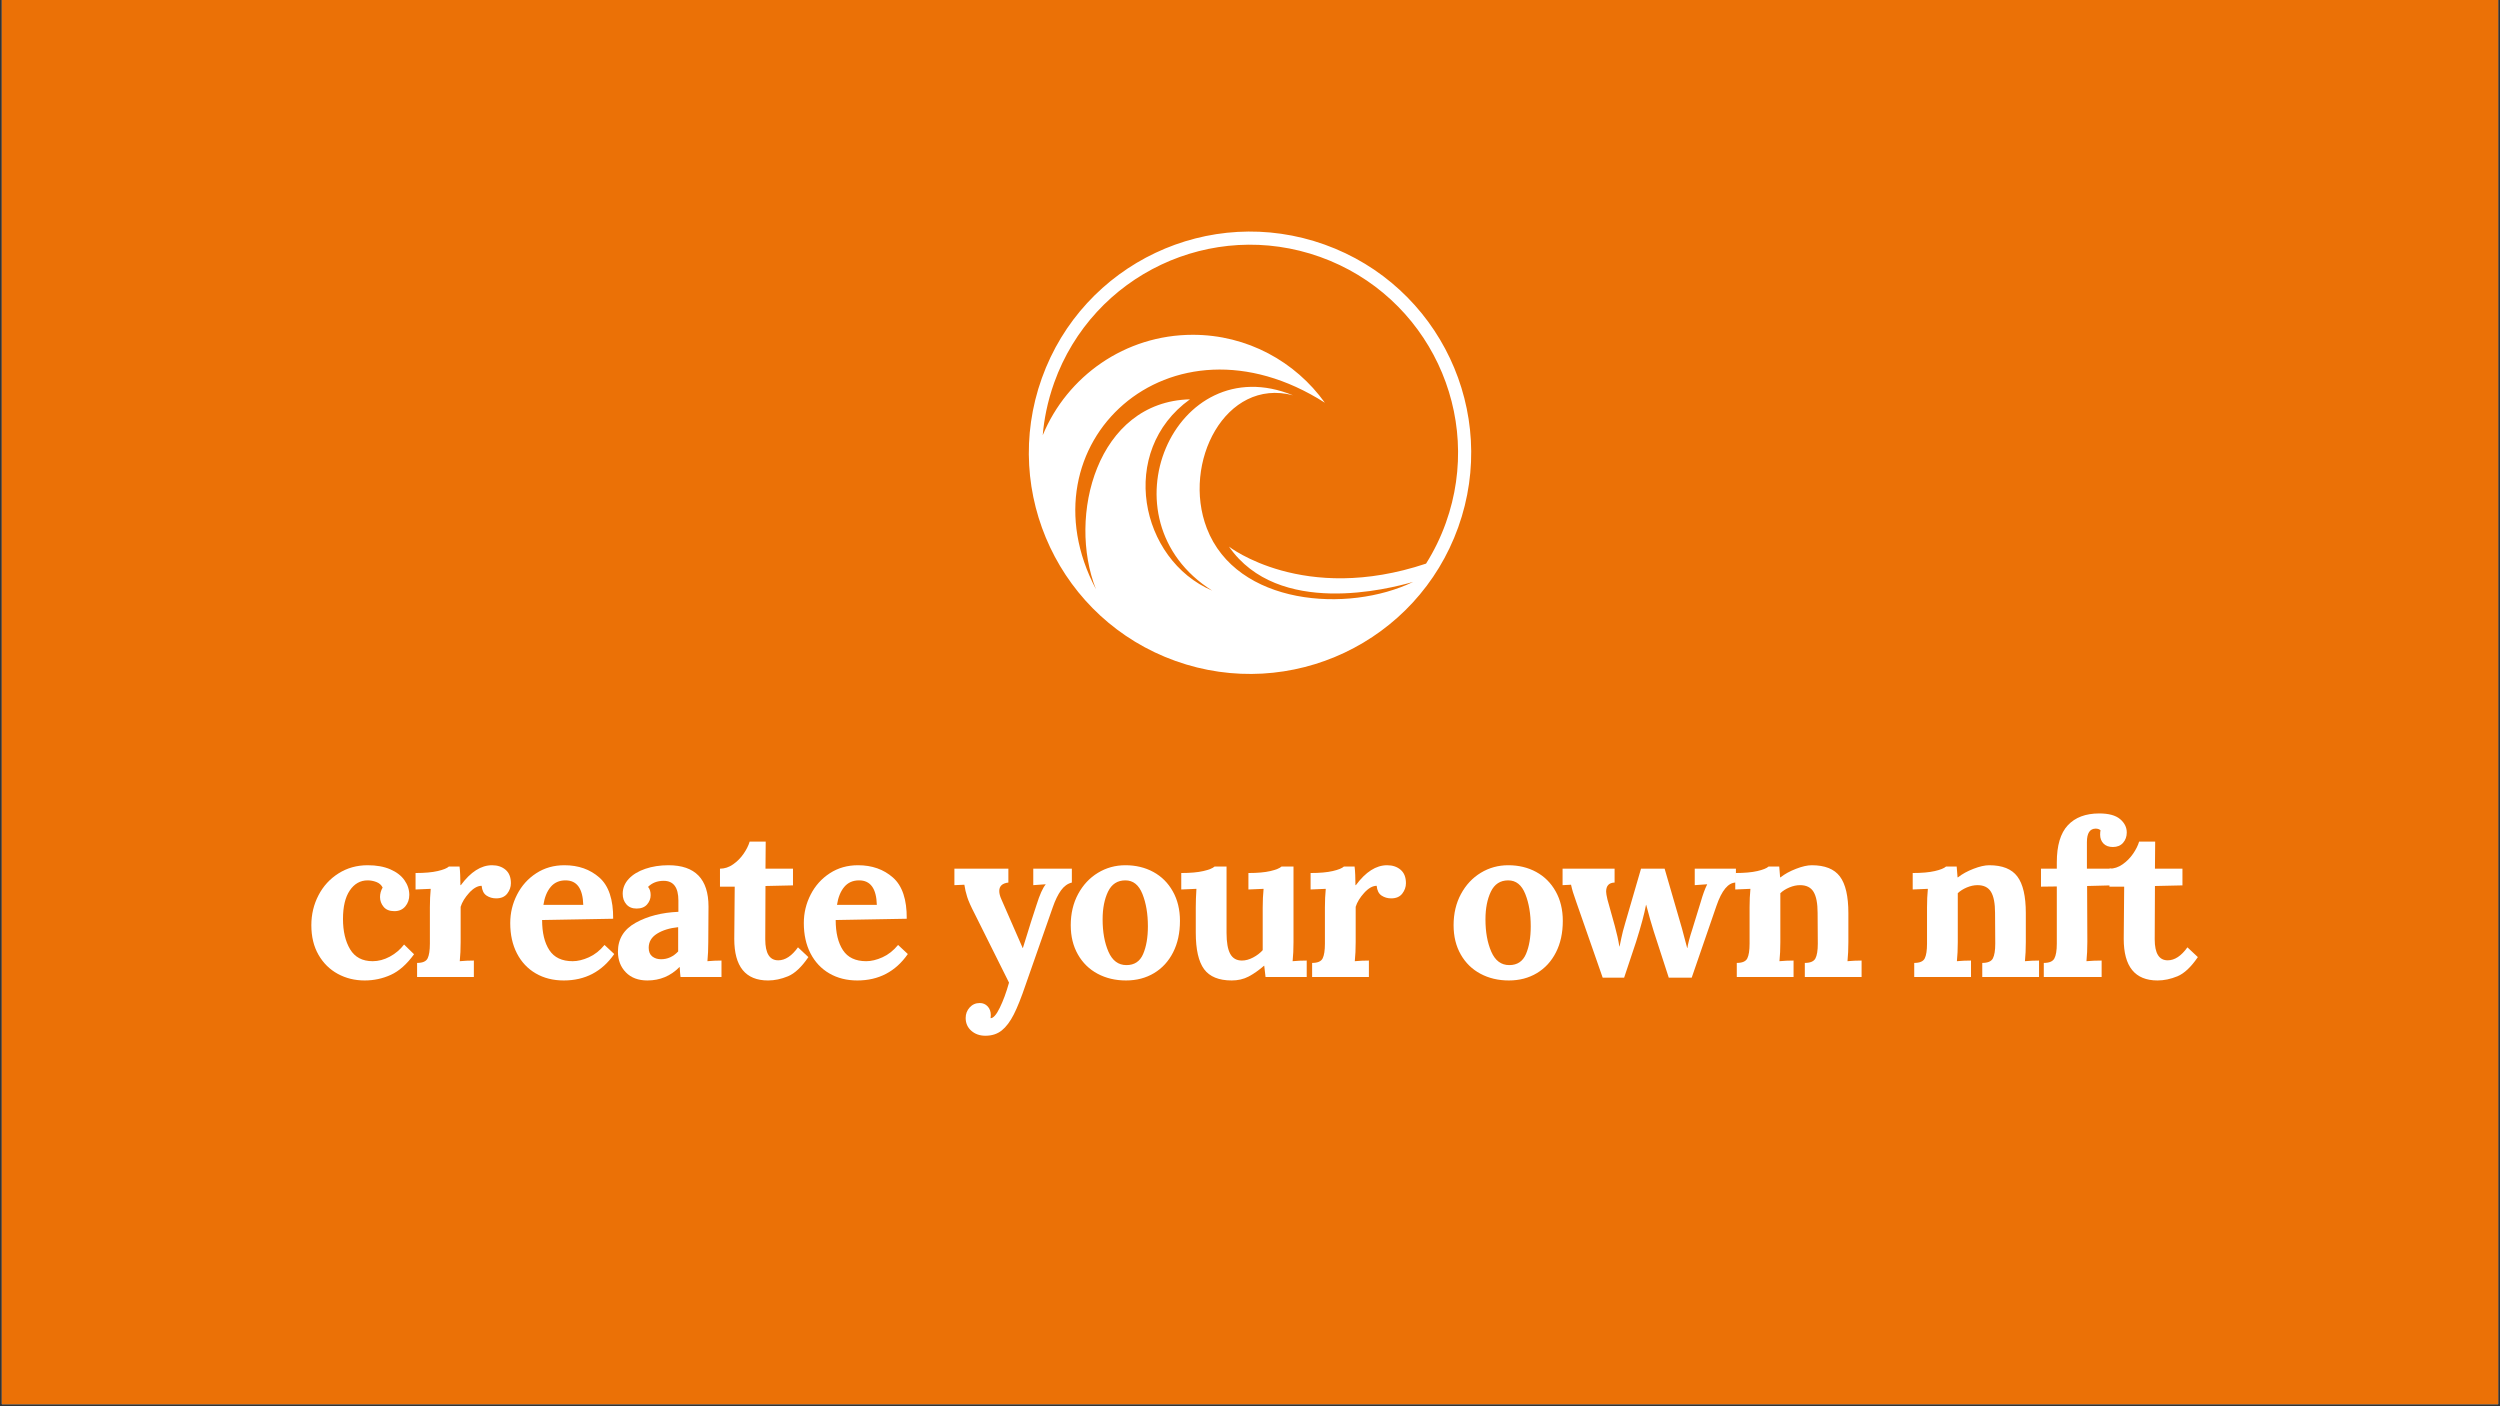 <svg xmlns="http://www.w3.org/2000/svg" xmlns:xlink="http://www.w3.org/1999/xlink" width="1600" zoomAndPan="magnify" viewBox="0 0 1200 675" height="900" preserveAspectRatio="xMidYMid meet" version="1.0"><rect x="0" y="0" width="1200" height="675" fill="#333333" stroke="none"/><defs><g/><clipPath id="2e312b37a3"><path d="M 0.887 0 L 1199.113 0 L 1199.113 674 L 0.887 674 Z M 0.887 0 " clip-rule="nonzero"/></clipPath></defs><g clip-path="url(#2e312b37a3)"><path fill="#ffffff" d="M 0.887 0 L 1199.113 0 L 1199.113 674 L 0.887 674 Z M 0.887 0 " fill-opacity="1" fill-rule="nonzero"/><path fill="#eb7106" d="M 0.887 0 L 1199.113 0 L 1199.113 674 L 0.887 674 Z M 0.887 0 " fill-opacity="1" fill-rule="nonzero"/></g><path fill="#ffffff" d="M 620.625 189.742 C 563.887 166.48 527.605 249.297 581.875 283.508 C 547.102 268.676 536.465 216.59 571.176 191.676 C 526.488 192.816 512.23 247.871 526.062 282.816 C 489.215 213.16 561.508 145.809 635.93 193.305 C 621.797 173.566 598.676 160.703 572.551 160.703 C 540.039 160.703 512.184 180.617 500.508 208.91 C 500.84 205.016 501.402 201.113 502.211 197.211 C 503.148 192.68 504.414 188.16 506.016 183.68 C 524.594 131.766 581.738 104.742 633.656 123.324 C 685.57 141.902 712.594 199.047 694.012 250.965 C 691.512 257.957 688.305 264.5 684.512 270.535 C 625.527 290.25 589.898 262.359 589.898 262.359 C 613.547 296.441 666.754 282.629 678.305 279.316 C 647.008 294.457 593.504 290.574 579.27 253.574 C 567.195 222.18 588.219 181.18 620.625 189.738 Z M 699.949 253.09 C 719.703 197.891 690.973 137.137 635.777 117.383 C 580.578 97.629 519.824 126.359 500.07 181.559 C 480.316 236.754 509.047 297.508 564.246 317.262 C 619.441 337.016 680.195 308.285 699.949 253.09 Z M 699.949 253.09 " fill-opacity="1" fill-rule="evenodd"/><g fill="#ffffff" fill-opacity="1"><g transform="translate(146.226, 468.968)"><g><path d="M 28.812 1.656 C 24.094 1.656 19.789 0.598 15.906 -1.516 C 12.031 -3.629 8.945 -6.676 6.656 -10.656 C 4.363 -14.645 3.219 -19.379 3.219 -24.859 C 3.219 -30.055 4.363 -34.852 6.656 -39.25 C 8.945 -43.656 12.156 -47.156 16.281 -49.75 C 20.406 -52.352 25.066 -53.656 30.266 -53.656 C 34.492 -53.656 38.113 -53 41.125 -51.688 C 44.145 -50.375 46.414 -48.625 47.938 -46.438 C 49.469 -44.25 50.234 -41.91 50.234 -39.422 C 50.234 -37.266 49.594 -35.422 48.312 -33.891 C 47.031 -32.367 45.281 -31.609 43.062 -31.609 C 40.77 -31.609 39.051 -32.301 37.906 -33.688 C 36.758 -35.082 36.188 -36.645 36.188 -38.375 C 36.188 -39.969 36.602 -41.492 37.438 -42.953 C 36.812 -44.203 35.805 -45.086 34.422 -45.609 C 33.035 -46.129 31.648 -46.391 30.266 -46.391 C 26.723 -46.391 23.859 -44.773 21.672 -41.547 C 19.492 -38.328 18.406 -33.77 18.406 -27.875 C 18.406 -21.977 19.547 -17.125 21.828 -13.312 C 24.117 -9.5 27.727 -7.594 32.656 -7.594 C 35.426 -7.594 38.16 -8.316 40.859 -9.766 C 43.566 -11.223 45.859 -13.164 47.734 -15.594 L 52.516 -10.922 C 49.047 -6.141 45.336 -2.848 41.391 -1.047 C 37.441 0.754 33.25 1.656 28.812 1.656 Z M 28.812 1.656 "/></g></g></g><g fill="#ffffff" fill-opacity="1"><g transform="translate(195.937, 468.968)"><g><path d="M 4.266 -6.766 C 6.898 -6.766 8.582 -7.488 9.312 -8.938 C 10.039 -10.395 10.406 -12.754 10.406 -16.016 L 10.406 -33.484 C 10.406 -36.609 10.539 -39.555 10.812 -42.328 L 3.531 -42.016 L 3.531 -49.922 C 7.906 -49.922 11.441 -50.234 14.141 -50.859 C 16.848 -51.484 18.648 -52.211 19.547 -53.047 L 24.641 -53.047 C 24.785 -52.004 24.891 -50.648 24.953 -48.984 C 25.023 -47.316 25.062 -45.688 25.062 -44.094 L 25.266 -44.094 C 29.984 -50.469 34.977 -53.656 40.25 -53.656 C 42.883 -53.656 45.051 -52.926 46.75 -51.469 C 48.445 -50.02 49.297 -47.875 49.297 -45.031 C 49.297 -43.227 48.707 -41.562 47.531 -40.031 C 46.352 -38.508 44.582 -37.75 42.219 -37.75 C 40.488 -37.75 38.945 -38.195 37.594 -39.094 C 36.238 -40 35.457 -41.562 35.25 -43.781 C 33.312 -43.781 31.316 -42.656 29.266 -40.406 C 27.223 -38.156 25.859 -35.922 25.172 -33.703 L 25.172 -16.75 C 25.172 -13.414 25.031 -10.363 24.75 -7.594 C 26.969 -7.801 29.223 -7.906 31.516 -7.906 L 31.516 0 L 4.266 0 Z M 4.266 -6.766 "/></g></g></g><g fill="#ffffff" fill-opacity="1"><g transform="translate(241.696, 468.968)"><g><path d="M 28.906 1.656 C 23.844 1.656 19.367 0.531 15.484 -1.719 C 11.609 -3.969 8.594 -7.172 6.438 -11.328 C 4.289 -15.492 3.219 -20.348 3.219 -25.891 C 3.219 -30.742 4.312 -35.301 6.5 -39.562 C 8.688 -43.832 11.754 -47.25 15.703 -49.812 C 19.648 -52.375 24.156 -53.656 29.219 -53.656 C 35.945 -53.656 41.547 -51.68 46.016 -47.734 C 50.492 -43.785 52.695 -37.195 52.625 -27.969 L 18.516 -27.359 C 18.516 -21.254 19.676 -16.43 22 -12.891 C 24.32 -9.359 28.047 -7.594 33.172 -7.594 C 35.598 -7.594 38.195 -8.219 40.969 -9.469 C 43.75 -10.719 46.25 -12.691 48.469 -15.391 L 53.141 -11.031 C 47.242 -2.57 39.164 1.656 28.906 1.656 Z M 38.266 -34.625 C 38.055 -42.469 35.219 -46.391 29.75 -46.391 C 26.758 -46.391 24.379 -45.332 22.609 -43.219 C 20.848 -41.102 19.691 -38.238 19.141 -34.625 Z M 38.266 -34.625 "/></g></g></g><g fill="#ffffff" fill-opacity="1"><g transform="translate(293.487, 468.968)"><g><path d="M 17.266 1.656 C 12.898 1.656 9.453 0.359 6.922 -2.234 C 4.391 -4.836 3.125 -8.148 3.125 -12.172 C 3.125 -18.266 5.961 -22.891 11.641 -26.047 C 17.328 -29.203 24.16 -30.953 32.141 -31.297 L 32.141 -36.719 C 32.141 -43.02 29.781 -46.172 25.062 -46.172 C 22.008 -46.172 19.516 -45.203 17.578 -43.266 C 18.41 -42.297 18.828 -40.977 18.828 -39.312 C 18.828 -37.645 18.254 -36.148 17.109 -34.828 C 15.961 -33.516 14.281 -32.859 12.062 -32.859 C 9.977 -32.859 8.348 -33.535 7.172 -34.891 C 5.992 -36.242 5.406 -37.926 5.406 -39.938 C 5.406 -42.633 6.375 -45.023 8.312 -47.109 C 10.258 -49.191 12.91 -50.801 16.266 -51.938 C 19.629 -53.082 23.328 -53.656 27.359 -53.656 C 40.18 -53.656 46.594 -47.035 46.594 -33.797 L 46.484 -16.75 C 46.484 -13.414 46.348 -10.363 46.078 -7.594 C 48.359 -7.801 50.609 -7.906 52.828 -7.906 L 52.828 0 L 33.172 0 C 33.035 -0.906 32.898 -2.5 32.766 -4.781 L 32.656 -4.781 C 28.426 -0.488 23.297 1.656 17.266 1.656 Z M 23.812 -8.531 C 26.938 -8.531 29.676 -9.773 32.031 -12.266 L 32.031 -23.922 C 27.938 -23.504 24.555 -22.461 21.891 -20.797 C 19.223 -19.129 17.891 -16.879 17.891 -14.047 C 17.891 -12.172 18.457 -10.781 19.594 -9.875 C 20.738 -8.977 22.145 -8.531 23.812 -8.531 Z M 23.812 -8.531 "/></g></g></g><g fill="#ffffff" fill-opacity="1"><g transform="translate(343.823, 468.968)"><g><path d="M 24.859 1.656 C 14.035 1.656 8.625 -4.992 8.625 -18.297 L 8.844 -43.375 L 1.766 -43.375 L 1.766 -52 C 3.984 -52 6.082 -52.691 8.062 -54.078 C 10.039 -55.461 11.723 -57.16 13.109 -59.172 C 14.492 -61.18 15.461 -63.125 16.016 -65 L 23.719 -65 L 23.609 -52 L 36.812 -52 L 36.812 -43.984 L 23.609 -43.688 L 23.5 -18.094 C 23.5 -11.375 25.582 -8.016 29.75 -8.016 C 33.07 -8.016 36.223 -10.094 39.203 -14.25 L 44.203 -9.562 C 40.941 -4.781 37.68 -1.711 34.422 -0.359 C 31.16 0.984 27.973 1.656 24.859 1.656 Z M 24.859 1.656 "/></g></g></g><g fill="#ffffff" fill-opacity="1"><g transform="translate(382.614, 468.968)"><g><path d="M 28.906 1.656 C 23.844 1.656 19.367 0.531 15.484 -1.719 C 11.609 -3.969 8.594 -7.172 6.438 -11.328 C 4.289 -15.492 3.219 -20.348 3.219 -25.891 C 3.219 -30.742 4.312 -35.301 6.5 -39.562 C 8.688 -43.832 11.754 -47.25 15.703 -49.812 C 19.648 -52.375 24.156 -53.656 29.219 -53.656 C 35.945 -53.656 41.547 -51.68 46.016 -47.734 C 50.492 -43.785 52.695 -37.195 52.625 -27.969 L 18.516 -27.359 C 18.516 -21.254 19.676 -16.43 22 -12.891 C 24.32 -9.359 28.047 -7.594 33.172 -7.594 C 35.598 -7.594 38.195 -8.219 40.969 -9.469 C 43.75 -10.719 46.25 -12.691 48.469 -15.391 L 53.141 -11.031 C 47.242 -2.57 39.164 1.656 28.906 1.656 Z M 38.266 -34.625 C 38.055 -42.469 35.219 -46.391 29.75 -46.391 C 26.758 -46.391 24.379 -45.332 22.609 -43.219 C 20.848 -41.102 19.691 -38.238 19.141 -34.625 Z M 38.266 -34.625 "/></g></g></g><g fill="#ffffff" fill-opacity="1"><g transform="translate(434.405, 468.968)"><g/></g></g><g fill="#ffffff" fill-opacity="1"><g transform="translate(457.597, 468.968)"><g><path d="M 15.391 28.188 C 12.691 28.188 10.438 27.391 8.625 25.797 C 6.82 24.203 5.922 22.156 5.922 19.656 C 5.922 17.719 6.562 16.035 7.844 14.609 C 9.133 13.191 10.75 12.484 12.688 12.484 C 14.207 12.484 15.469 13.02 16.469 14.094 C 17.477 15.164 17.984 16.566 17.984 18.297 C 17.984 18.859 17.953 19.312 17.891 19.656 L 17.891 19.766 C 19.203 19.766 20.672 18.098 22.297 14.766 C 23.93 11.441 25.41 7.422 26.734 2.703 L 10.297 -30.266 C 8.492 -33.734 7.281 -36.453 6.656 -38.422 C 6.031 -40.398 5.578 -42.359 5.297 -44.297 L 0.516 -44.094 L 0.516 -52 L 26.422 -52 L 26.422 -45.344 C 23.504 -45 22.047 -43.645 22.047 -41.281 C 22.047 -40.102 22.395 -38.754 23.094 -37.234 L 33.281 -13.938 L 33.391 -13.938 L 35.562 -20.906 C 36.332 -23.539 37.789 -28.113 39.938 -34.625 C 41.457 -39.477 42.91 -42.738 44.297 -44.406 L 44.297 -44.516 L 38.375 -44.094 L 38.375 -52 L 56.891 -52 L 56.891 -45.344 C 54.879 -44.852 53.145 -43.602 51.688 -41.594 C 50.227 -39.582 48.91 -36.879 47.734 -33.484 L 34.734 3.641 C 32.648 9.805 30.742 14.586 29.016 17.984 C 27.285 21.391 25.363 23.941 23.25 25.641 C 21.133 27.336 18.516 28.188 15.391 28.188 Z M 15.391 28.188 "/></g></g></g><g fill="#ffffff" fill-opacity="1"><g transform="translate(510.74, 468.968)"><g><path d="M 29.75 1.656 C 24.688 1.656 20.145 0.582 16.125 -1.562 C 12.102 -3.707 8.945 -6.789 6.656 -10.812 C 4.363 -14.832 3.219 -19.516 3.219 -24.859 C 3.219 -30.473 4.395 -35.461 6.75 -39.828 C 9.113 -44.203 12.285 -47.598 16.266 -50.016 C 20.254 -52.441 24.645 -53.656 29.438 -53.656 C 34.426 -53.656 38.895 -52.582 42.844 -50.438 C 46.801 -48.289 49.922 -45.188 52.203 -41.125 C 54.492 -37.07 55.641 -32.344 55.641 -26.938 C 55.641 -21.176 54.547 -16.145 52.359 -11.844 C 50.18 -7.551 47.133 -4.227 43.219 -1.875 C 39.301 0.477 34.812 1.656 29.75 1.656 Z M 29.953 -5.719 C 33.766 -5.719 36.43 -7.484 37.953 -11.016 C 39.484 -14.555 40.25 -19 40.25 -24.344 C 40.25 -30.301 39.379 -35.461 37.641 -39.828 C 35.91 -44.203 33.176 -46.391 29.438 -46.391 C 25.625 -46.391 22.848 -44.582 21.109 -40.969 C 19.379 -37.363 18.516 -32.926 18.516 -27.656 C 18.516 -21.625 19.445 -16.457 21.312 -12.156 C 23.188 -7.863 26.066 -5.719 29.953 -5.719 Z M 29.953 -5.719 "/></g></g></g><g fill="#ffffff" fill-opacity="1"><g transform="translate(565.443, 468.968)"><g><path d="M 25.797 1.656 C 19.617 1.656 15.195 -0.145 12.531 -3.75 C 9.863 -7.352 8.531 -13.207 8.531 -21.312 L 8.531 -33.281 C 8.531 -36.188 8.633 -39.203 8.844 -42.328 L 1.562 -42.016 L 1.562 -49.922 C 5.926 -49.922 9.457 -50.234 12.156 -50.859 C 14.863 -51.484 16.672 -52.211 17.578 -53.047 L 23.297 -53.047 L 23.297 -21.219 C 23.297 -16.645 23.883 -13.281 25.062 -11.125 C 26.238 -8.977 28.113 -7.906 30.688 -7.906 C 32.414 -7.906 34.195 -8.391 36.031 -9.359 C 37.875 -10.328 39.414 -11.504 40.656 -12.891 L 40.656 -33.281 C 40.656 -36.539 40.797 -39.555 41.078 -42.328 L 33.797 -42.016 L 33.797 -49.922 C 38.172 -49.922 41.691 -50.234 44.359 -50.859 C 47.023 -51.484 48.812 -52.211 49.719 -53.047 L 55.438 -53.047 L 55.438 -16.75 C 55.438 -13.414 55.297 -10.363 55.016 -7.594 C 57.234 -7.801 59.488 -7.906 61.781 -7.906 L 61.781 0 L 42.016 0 L 41.391 -5.406 L 41.281 -5.406 C 38.719 -3.188 36.238 -1.453 33.844 -0.203 C 31.457 1.035 28.773 1.656 25.797 1.656 Z M 25.797 1.656 "/></g></g></g><g fill="#ffffff" fill-opacity="1"><g transform="translate(625.554, 468.968)"><g><path d="M 4.266 -6.766 C 6.898 -6.766 8.582 -7.488 9.312 -8.938 C 10.039 -10.395 10.406 -12.754 10.406 -16.016 L 10.406 -33.484 C 10.406 -36.609 10.539 -39.555 10.812 -42.328 L 3.531 -42.016 L 3.531 -49.922 C 7.906 -49.922 11.441 -50.234 14.141 -50.859 C 16.848 -51.484 18.648 -52.211 19.547 -53.047 L 24.641 -53.047 C 24.785 -52.004 24.891 -50.648 24.953 -48.984 C 25.023 -47.316 25.062 -45.688 25.062 -44.094 L 25.266 -44.094 C 29.984 -50.469 34.977 -53.656 40.25 -53.656 C 42.883 -53.656 45.051 -52.926 46.75 -51.469 C 48.445 -50.02 49.297 -47.875 49.297 -45.031 C 49.297 -43.227 48.707 -41.562 47.531 -40.031 C 46.352 -38.508 44.582 -37.75 42.219 -37.75 C 40.488 -37.75 38.945 -38.195 37.594 -39.094 C 36.238 -40 35.457 -41.562 35.25 -43.781 C 33.312 -43.781 31.316 -42.656 29.266 -40.406 C 27.223 -38.156 25.859 -35.922 25.172 -33.703 L 25.172 -16.75 C 25.172 -13.414 25.031 -10.363 24.75 -7.594 C 26.969 -7.801 29.223 -7.906 31.516 -7.906 L 31.516 0 L 4.266 0 Z M 4.266 -6.766 "/></g></g></g><g fill="#ffffff" fill-opacity="1"><g transform="translate(671.313, 468.968)"><g/></g></g><g fill="#ffffff" fill-opacity="1"><g transform="translate(694.505, 468.968)"><g><path d="M 29.75 1.656 C 24.688 1.656 20.145 0.582 16.125 -1.562 C 12.102 -3.707 8.945 -6.789 6.656 -10.812 C 4.363 -14.832 3.219 -19.516 3.219 -24.859 C 3.219 -30.473 4.395 -35.461 6.75 -39.828 C 9.113 -44.203 12.285 -47.598 16.266 -50.016 C 20.254 -52.441 24.645 -53.656 29.438 -53.656 C 34.426 -53.656 38.895 -52.582 42.844 -50.438 C 46.801 -48.289 49.922 -45.188 52.203 -41.125 C 54.492 -37.07 55.641 -32.344 55.641 -26.938 C 55.641 -21.176 54.547 -16.145 52.359 -11.844 C 50.18 -7.551 47.133 -4.227 43.219 -1.875 C 39.301 0.477 34.812 1.656 29.75 1.656 Z M 29.953 -5.719 C 33.766 -5.719 36.43 -7.484 37.953 -11.016 C 39.484 -14.555 40.25 -19 40.25 -24.344 C 40.25 -30.301 39.379 -35.461 37.641 -39.828 C 35.91 -44.203 33.176 -46.391 29.438 -46.391 C 25.625 -46.391 22.848 -44.582 21.109 -40.969 C 19.379 -37.363 18.516 -32.926 18.516 -27.656 C 18.516 -21.625 19.445 -16.457 21.312 -12.156 C 23.188 -7.863 26.066 -5.719 29.953 -5.719 Z M 29.953 -5.719 "/></g></g></g><g fill="#ffffff" fill-opacity="1"><g transform="translate(749.208, 468.968)"><g><path d="M 7.484 -35.781 C 6.723 -37.926 6.164 -39.57 5.812 -40.719 C 5.469 -41.863 5.16 -43.055 4.891 -44.297 L 0.828 -44.094 L 0.828 -52 L 25.797 -52 L 25.797 -45.344 C 23.086 -45.27 21.734 -43.812 21.734 -40.969 C 21.734 -40.281 21.941 -39.035 22.359 -37.234 L 25.891 -24.547 C 26.867 -21.004 27.598 -17.707 28.078 -14.656 L 28.188 -14.656 C 28.32 -15.219 28.598 -16.535 29.016 -18.609 C 29.43 -20.691 30.055 -23.117 30.891 -25.891 L 38.484 -52 L 49.812 -52 L 58.141 -23.297 C 58.617 -21.566 59.445 -18.445 60.625 -13.938 L 60.734 -13.938 C 61.016 -15.945 61.812 -18.961 63.125 -22.984 L 67.188 -36.188 C 67.664 -37.852 68.148 -39.363 68.641 -40.719 C 69.129 -42.07 69.648 -43.301 70.203 -44.406 L 70.203 -44.516 L 64.266 -44.094 L 64.266 -52 L 84.031 -52 L 84.031 -45.344 C 80.352 -45.344 77.234 -41.598 74.672 -34.109 L 62.812 0.312 L 51.797 0.312 L 44.609 -21.844 C 43.504 -25.312 42.289 -29.57 40.969 -34.625 L 40.875 -34.625 C 40.113 -30.469 38.52 -24.539 36.094 -16.844 L 30.375 0.312 L 20.078 0.312 Z M 7.484 -35.781 "/></g></g></g><g fill="#ffffff" fill-opacity="1"><g transform="translate(829.391, 468.968)"><g><path d="M 4.266 -6.766 C 6.898 -6.766 8.582 -7.488 9.312 -8.938 C 10.039 -10.395 10.406 -12.754 10.406 -16.016 L 10.406 -33.484 C 10.406 -36.609 10.539 -39.555 10.812 -42.328 L 3.531 -42.016 L 3.531 -49.922 C 7.906 -49.922 11.441 -50.234 14.141 -50.859 C 16.848 -51.484 18.648 -52.211 19.547 -53.047 L 24.641 -53.047 C 24.641 -52.898 24.781 -51.164 25.062 -47.844 L 25.266 -47.844 C 27.273 -49.438 29.754 -50.801 32.703 -51.938 C 35.648 -53.082 38.164 -53.656 40.25 -53.656 C 46.562 -53.656 51.066 -51.852 53.766 -48.25 C 56.473 -44.645 57.828 -38.789 57.828 -30.688 L 57.828 -16.75 C 57.828 -13.414 57.688 -10.363 57.406 -7.594 C 59.695 -7.801 61.953 -7.906 64.172 -7.906 L 64.172 0 L 36.922 0 L 36.922 -6.766 C 39.555 -6.766 41.254 -7.488 42.016 -8.938 C 42.773 -10.395 43.156 -12.754 43.156 -16.016 L 43.062 -30.781 C 43.062 -35.352 42.414 -38.711 41.125 -40.859 C 39.844 -43.016 37.676 -44.094 34.625 -44.094 C 32.969 -44.094 31.27 -43.727 29.531 -43 C 27.801 -42.27 26.348 -41.352 25.172 -40.25 L 25.172 -16.75 C 25.172 -13.414 25.031 -10.363 24.75 -7.594 C 26.969 -7.801 29.223 -7.906 31.516 -7.906 L 31.516 0 L 4.266 0 Z M 4.266 -6.766 "/></g></g></g><g fill="#ffffff" fill-opacity="1"><g transform="translate(891.374, 468.968)"><g/></g></g><g fill="#ffffff" fill-opacity="1"><g transform="translate(914.565, 468.968)"><g><path d="M 4.266 -6.766 C 6.898 -6.766 8.582 -7.488 9.312 -8.938 C 10.039 -10.395 10.406 -12.754 10.406 -16.016 L 10.406 -33.484 C 10.406 -36.609 10.539 -39.555 10.812 -42.328 L 3.531 -42.016 L 3.531 -49.922 C 7.906 -49.922 11.441 -50.234 14.141 -50.859 C 16.848 -51.484 18.648 -52.211 19.547 -53.047 L 24.641 -53.047 C 24.641 -52.898 24.781 -51.164 25.062 -47.844 L 25.266 -47.844 C 27.273 -49.438 29.754 -50.801 32.703 -51.938 C 35.648 -53.082 38.164 -53.656 40.25 -53.656 C 46.562 -53.656 51.066 -51.852 53.766 -48.25 C 56.473 -44.645 57.828 -38.789 57.828 -30.688 L 57.828 -16.75 C 57.828 -13.414 57.688 -10.363 57.406 -7.594 C 59.695 -7.801 61.953 -7.906 64.172 -7.906 L 64.172 0 L 36.922 0 L 36.922 -6.766 C 39.555 -6.766 41.254 -7.488 42.016 -8.938 C 42.773 -10.395 43.156 -12.754 43.156 -16.016 L 43.062 -30.781 C 43.062 -35.352 42.414 -38.711 41.125 -40.859 C 39.844 -43.016 37.676 -44.094 34.625 -44.094 C 32.969 -44.094 31.27 -43.727 29.531 -43 C 27.801 -42.27 26.348 -41.352 25.172 -40.25 L 25.172 -16.75 C 25.172 -13.414 25.031 -10.363 24.75 -7.594 C 26.969 -7.801 29.223 -7.906 31.516 -7.906 L 31.516 0 L 4.266 0 Z M 4.266 -6.766 "/></g></g></g><g fill="#ffffff" fill-opacity="1"><g transform="translate(976.549, 468.968)"><g><path d="M 4.469 -6.766 C 7.102 -6.766 8.801 -7.488 9.562 -8.938 C 10.332 -10.395 10.719 -12.754 10.719 -16.016 L 10.719 -43.469 L 3.125 -43.375 L 3.125 -52 L 10.719 -52 L 10.719 -55.016 C 10.719 -63.129 12.484 -69.07 16.016 -72.844 C 19.547 -76.625 24.57 -78.516 31.094 -78.516 C 35.602 -78.516 38.93 -77.613 41.078 -75.812 C 43.223 -74.008 44.297 -71.863 44.297 -69.375 C 44.297 -67.426 43.707 -65.773 42.531 -64.422 C 41.352 -63.078 39.723 -62.406 37.641 -62.406 C 35.703 -62.406 34.195 -62.957 33.125 -64.062 C 32.051 -65.176 31.516 -66.598 31.516 -68.328 C 31.516 -69.234 31.582 -69.926 31.719 -70.406 C 31.164 -70.957 30.367 -71.234 29.328 -71.234 C 26.555 -71.172 25.172 -69.023 25.172 -64.797 L 25.172 -52 L 36.812 -52 L 36.812 -43.984 L 25.266 -43.688 L 25.375 -16.953 C 25.375 -13.484 25.234 -10.363 24.953 -7.594 C 27.242 -7.801 29.672 -7.906 32.234 -7.906 L 32.234 0 L 4.469 0 Z M 4.469 -6.766 "/></g></g></g><g fill="#ffffff" fill-opacity="1"><g transform="translate(1010.764, 468.968)"><g><path d="M 24.859 1.656 C 14.035 1.656 8.625 -4.992 8.625 -18.297 L 8.844 -43.375 L 1.766 -43.375 L 1.766 -52 C 3.984 -52 6.082 -52.691 8.062 -54.078 C 10.039 -55.461 11.723 -57.16 13.109 -59.172 C 14.492 -61.18 15.461 -63.125 16.016 -65 L 23.719 -65 L 23.609 -52 L 36.812 -52 L 36.812 -43.984 L 23.609 -43.688 L 23.5 -18.094 C 23.5 -11.375 25.582 -8.016 29.75 -8.016 C 33.07 -8.016 36.223 -10.094 39.203 -14.25 L 44.203 -9.562 C 40.941 -4.781 37.68 -1.711 34.422 -0.359 C 31.16 0.984 27.973 1.656 24.859 1.656 Z M 24.859 1.656 "/></g></g></g></svg>